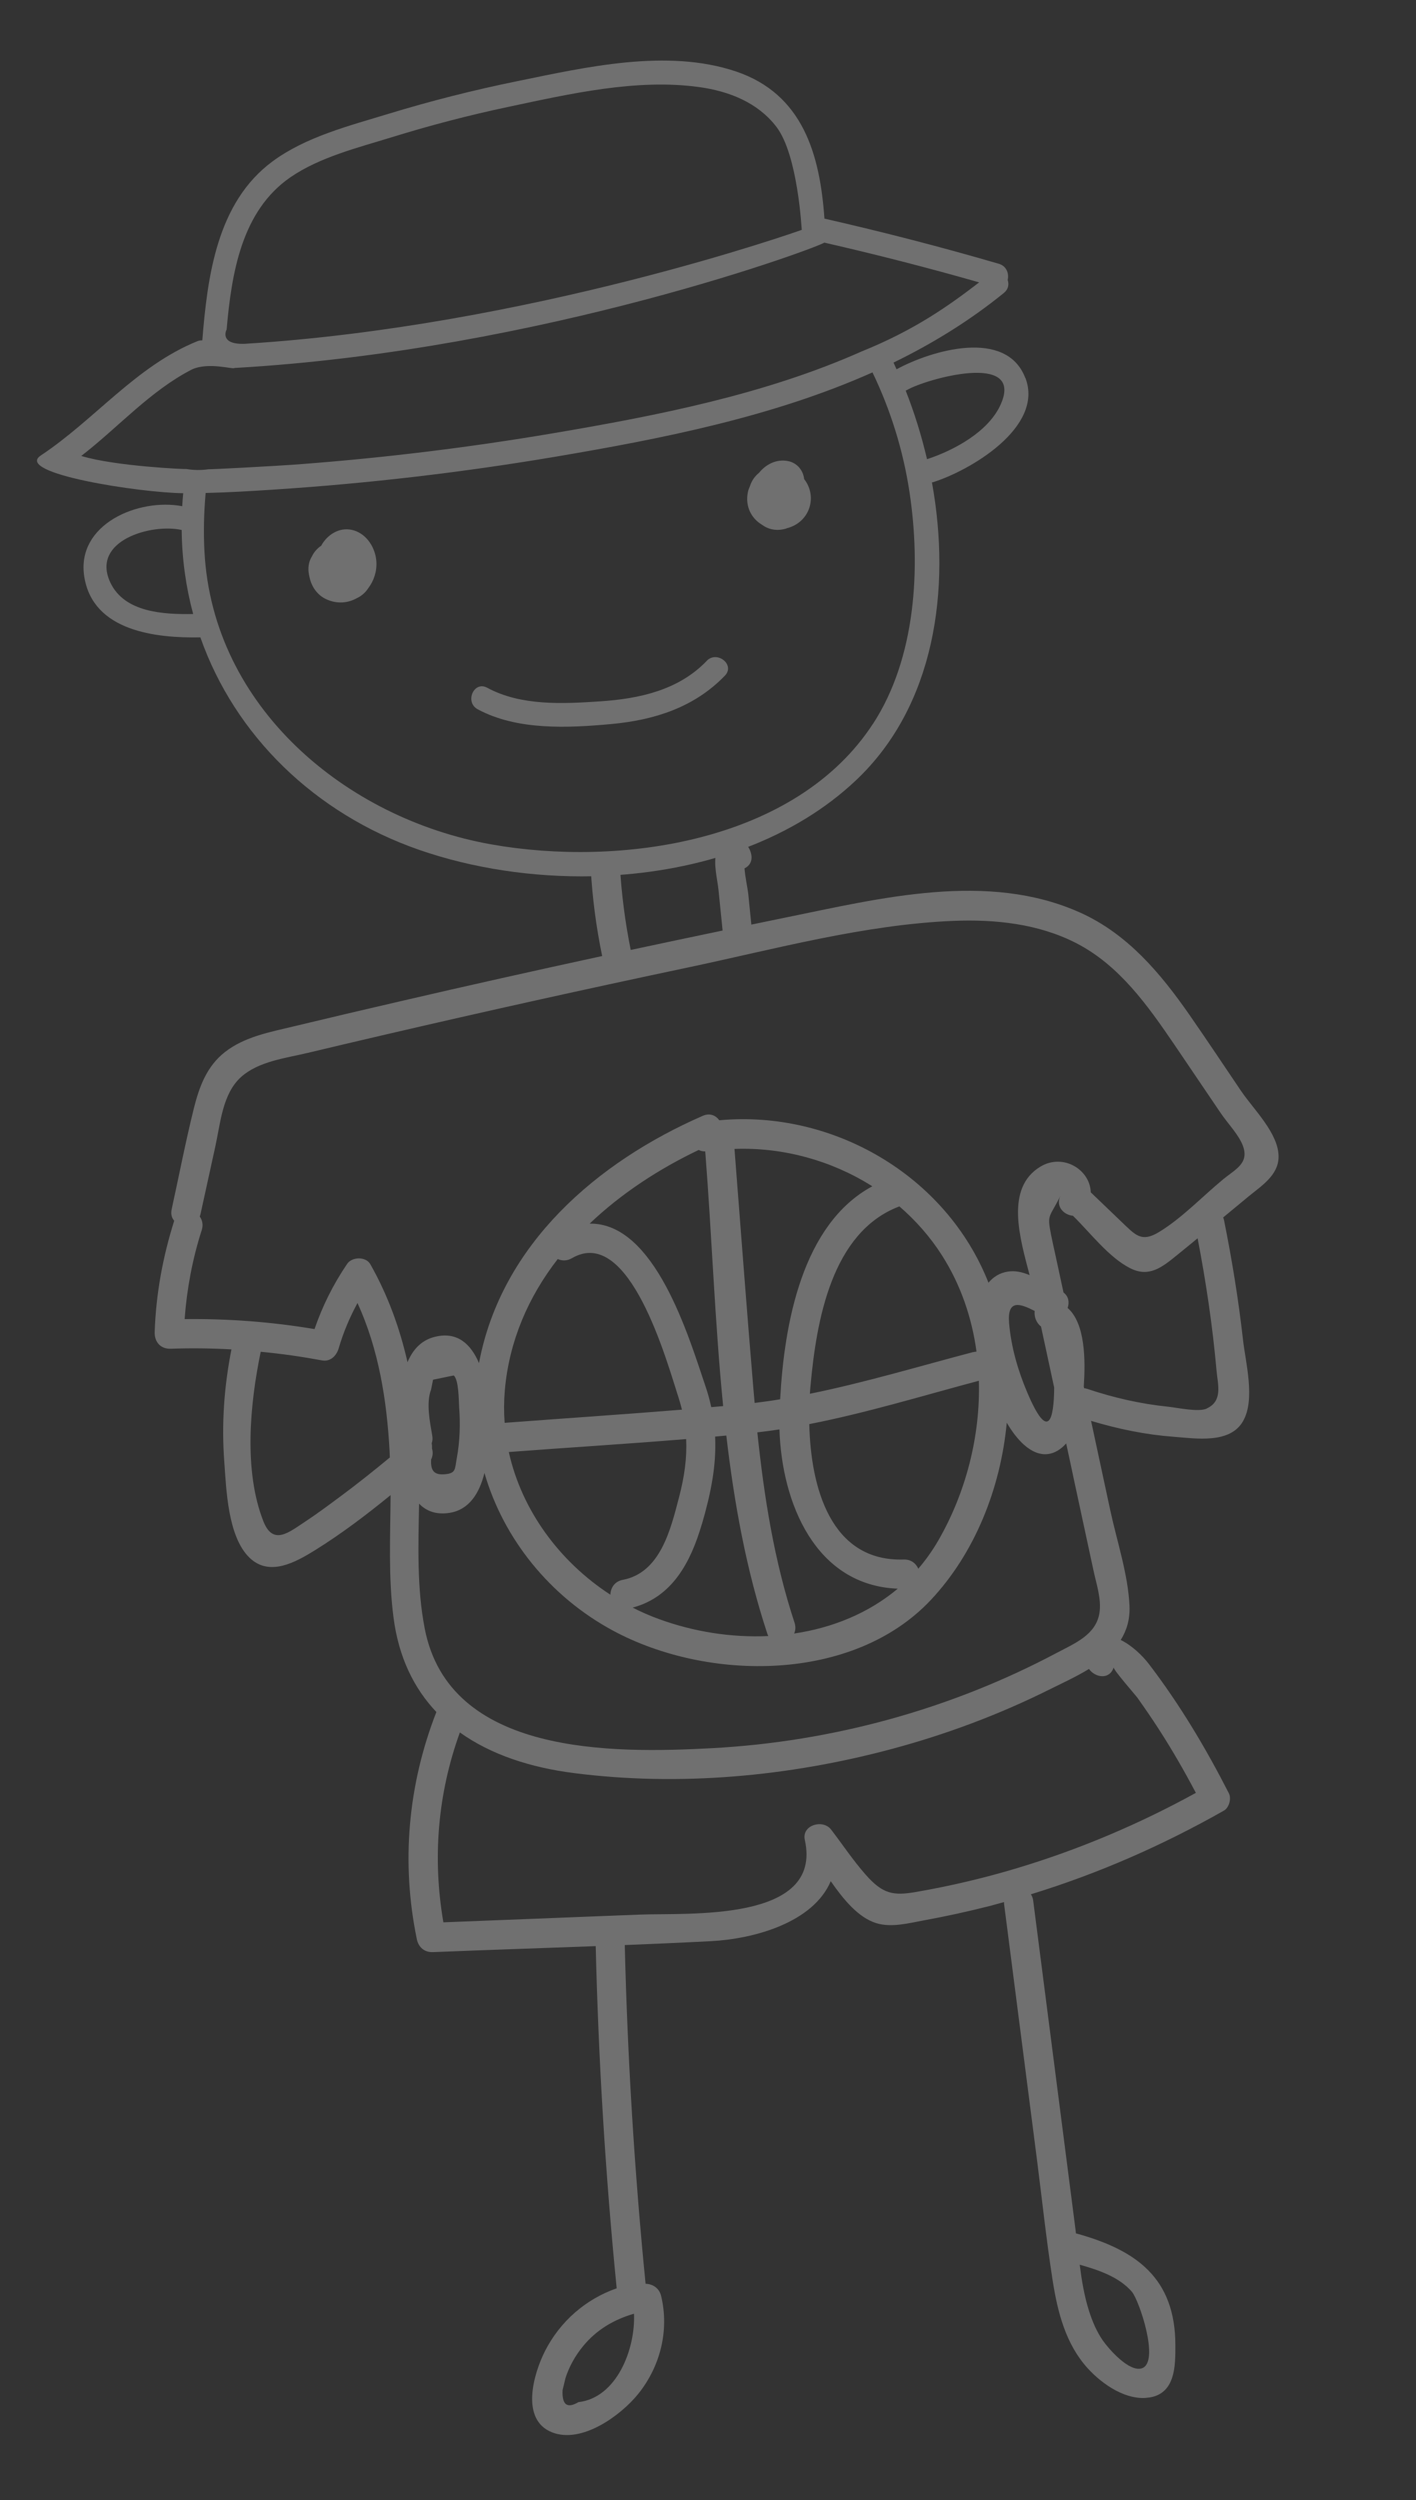 <svg width="234" height="413" viewBox="0 0 234 413" fill="none" xmlns="http://www.w3.org/2000/svg">
<rect x="0" y="0" width="234" height="413" fill="#333333" stroke="none"/>
<g opacity="0.3" clip-path="url(#clip0_22_1865)">
<path d="M169.434 62.435C166.294 54.197 153.92 57.868 148.161 61.001C147.988 60.629 147.828 60.255 147.657 59.896C154.107 56.75 160.24 52.988 165.911 48.377C166.652 47.77 166.768 46.947 166.519 46.244C166.772 45.249 166.365 43.963 165.095 43.584C155.556 40.797 145.936 38.32 136.241 36.111C135.505 25.551 132.7 15.538 121.618 11.802C110.239 7.982 96.822 11.092 85.483 13.406C78.307 14.87 71.194 16.667 64.186 18.805C57.733 20.775 50.519 22.596 45.01 26.68C35.849 33.462 34.285 45.628 33.432 56.224C33.17 56.215 32.886 56.247 32.587 56.372C22.458 60.495 15.706 69.29 6.738 75.241C2.254 78.216 23.202 81.398 30.278 81.473C30.202 82.187 30.153 82.911 30.116 83.62C22.905 82.241 12.552 86.572 13.926 95.258C15.352 104.291 25.788 105.423 33.114 105.287C38.808 121.451 51.962 134.382 69.312 140.4C78.04 143.422 88.011 144.959 98.02 144.742C98.227 145.071 98.507 145.353 98.867 145.534C98.896 145.557 98.936 145.565 98.963 145.575C99.101 145.638 99.25 145.687 99.411 145.721C99.464 145.728 99.518 145.748 99.571 145.755C99.784 145.783 99.994 145.798 100.226 145.772C100.446 145.747 100.636 145.7 100.812 145.641C100.864 145.635 100.9 145.605 100.95 145.586C101.087 145.531 101.211 145.465 101.319 145.387C101.357 145.37 101.38 145.341 101.415 145.311C101.536 145.219 101.63 145.13 101.722 145.015C101.733 145.001 101.757 144.985 101.767 144.958C101.87 144.829 101.959 144.688 102.035 144.549C116.772 143.523 131.236 138.583 141.525 128.827C154.444 116.579 157.231 97.431 154.009 79.681C154.048 79.677 154.099 79.671 154.138 79.667C160.234 77.776 172.551 70.598 169.461 62.446L169.434 62.435ZM18.244 96.246C14.934 89.267 25.115 86.419 30.024 87.548C30.069 92.336 30.726 96.99 31.92 101.426C27.043 101.507 20.593 101.191 18.244 96.246ZM37.45 54.438C38.268 45.151 39.9 34.858 47.996 29.281C52.844 25.951 59.173 24.386 64.728 22.674C71.102 20.7 77.561 19.016 84.08 17.639C94.134 15.51 105.21 12.952 115.535 14.383C120.432 15.057 125.24 16.917 128.326 20.982C131.871 25.648 132.469 37.87 132.493 37.972C132.117 38.106 87.668 53.88 40.382 56.797C36.293 56.919 37.348 54.58 37.451 54.451L37.45 54.438ZM13.422 75.321C19.562 70.578 24.801 64.579 31.715 61.029C34.51 59.746 38.606 61.085 38.729 60.784C89.717 57.905 136.063 40.546 136.206 40.073C144.802 42.039 153.331 44.222 161.809 46.646C156.821 50.475 151.2 54.493 142.405 58.047C126.348 65.191 108.544 68.667 91.341 71.578C77.613 73.901 63.774 75.596 49.89 76.657C44.813 77.048 34.433 77.555 34.442 77.515C33.208 77.694 31.991 77.675 30.792 77.471C30.786 77.537 19.036 77.024 13.435 75.319L13.422 75.321ZM144.254 119.572C131.473 139.17 102.383 143.243 81.173 139.477C57.19 135.214 35.177 116.834 33.792 91.184C33.617 88.017 33.691 84.744 33.983 81.433C37.853 81.348 41.732 81.105 45.583 80.853C61.053 79.835 76.473 78.026 91.766 75.448C109.417 72.46 127.704 68.864 144.182 61.516C147.186 67.746 149.261 74.433 150.296 81.277C152.195 93.795 151.359 108.7 144.255 119.585L144.254 119.572ZM153.199 75.868C152.287 71.962 151.099 68.152 149.67 64.526C149.757 64.49 149.832 64.456 149.917 64.407C152.969 62.625 169.157 58.026 165.421 66.69C163.455 71.261 157.732 74.363 153.185 75.857L153.199 75.868Z" fill="white"/>
<path d="M37.45 54.438C37.45 54.438 37.45 54.438 37.451 54.451C37.461 54.424 37.461 54.424 37.45 54.438Z" fill="white"/>
<path d="M62.193 92.687C62.025 90.512 60.665 88.302 58.525 87.63C56.438 86.965 54.392 88.045 53.261 89.831C53.194 89.93 53.154 90.039 53.087 90.138C52.407 90.594 51.888 91.201 51.549 91.906C51.106 92.609 50.893 93.495 50.989 94.463C51.026 94.786 51.086 95.092 51.159 95.385C51.488 96.914 52.431 98.323 53.972 99.01C55.747 99.802 57.49 99.618 58.929 98.829C59.748 98.449 60.389 97.88 60.845 97.175C61.79 95.945 62.316 94.358 62.193 92.687Z" fill="white"/>
<path d="M132.891 79.157C132.742 77.724 131.764 76.463 130.201 76.157C128.318 75.795 126.565 76.698 125.431 78.106C124.748 78.654 124.206 79.407 123.92 80.341C123.783 80.63 123.661 80.945 123.595 81.279C123.102 83.62 124.163 85.615 125.874 86.65C126.83 87.364 128.032 87.712 129.412 87.438C129.68 87.382 129.934 87.314 130.183 87.207C130.247 87.2 130.312 87.193 130.373 87.16C133.929 86.026 135.06 81.928 132.904 79.155L132.891 79.157Z" fill="white"/>
<path d="M116.77 109.189C112.117 114.024 105.626 115.424 99.169 115.854C92.997 116.264 86.089 116.628 80.508 113.602C78.31 112.414 76.752 115.972 78.938 117.162C85.463 120.682 93.907 120.262 101.081 119.595C108.179 118.936 114.76 116.834 119.799 111.602C121.529 109.8 118.487 107.388 116.768 109.176L116.77 109.189Z" fill="white"/>
<path d="M205.134 180.273C202.28 176.051 199.462 171.812 196.56 167.635C191.772 160.758 186.322 154.27 178.532 150.762C163.225 143.86 145.422 148.394 129.792 151.571C127.915 151.953 126.039 152.348 124.162 152.73C123.995 151.025 123.815 149.322 123.649 147.617C123.554 146.778 123.14 144.853 123.033 143.442C123.839 143.063 124.377 142.271 124.141 141.109C123.467 137.921 119.24 137.51 118.367 140.874C117.876 142.771 118.555 145.202 118.747 147.126C118.969 149.321 119.191 151.516 119.413 153.711C114.346 154.767 109.294 155.835 104.23 156.917C103.308 152.345 102.709 147.738 102.443 143.079C102.26 139.953 97.463 140.508 97.632 143.623C97.898 148.399 98.522 153.109 99.481 157.78C99.487 157.832 99.517 157.867 99.523 157.919C88.327 160.347 77.152 162.838 65.989 165.432C60.146 166.785 54.317 168.15 48.48 169.554C44.601 170.489 40.441 171.246 37.21 173.754C34.196 176.092 32.943 179.46 32.043 183.049C30.67 188.585 29.581 194.206 28.367 199.763C28.196 200.553 28.386 201.197 28.79 201.648C26.895 207.648 25.788 213.689 25.56 219.996C25.499 221.649 26.511 222.854 28.228 222.79C31.585 222.672 34.92 222.712 38.247 222.898C37.042 229.002 36.593 235.191 37.062 241.42C37.397 246.005 37.626 253.802 41.222 257.301C44.523 260.506 48.858 258.057 52.105 256.044C56.438 253.347 60.553 250.231 64.548 246.971C64.502 253.728 64.159 260.519 65.032 267.198C65.879 273.763 68.404 278.884 72.113 282.801C67.423 294.811 66.263 307.662 68.883 320.321C69.168 321.687 70.15 322.516 71.555 322.461C80.515 322.101 89.482 321.806 98.445 321.472C98.895 340.357 100.046 359.203 101.91 377.995C96.794 379.775 92.548 383.467 90.058 388.372C88.158 392.126 85.957 399.701 91.222 401.783C96.145 403.734 102.623 398.98 105.486 395.417C109.127 390.878 110.623 384.924 109.249 379.241C108.928 377.906 107.784 377.265 106.685 377.246C104.843 358.648 103.7 339.984 103.246 321.295C107.979 321.099 112.724 320.902 117.452 320.655C124.712 320.278 134.397 317.55 137.285 310.746C139.391 313.773 141.815 316.725 144.755 317.659C147.33 318.478 150.241 317.653 152.802 317.193C156.412 316.537 160.006 315.739 163.562 314.841C164.348 314.634 165.134 314.415 165.919 314.196C165.93 314.299 165.915 314.392 165.926 314.495C167.725 328.435 169.51 342.377 171.308 356.318C172.177 363.076 172.895 369.891 173.944 376.628C174.758 381.865 176.093 387.199 179.762 391.224C182.192 393.888 186.231 396.683 190.049 396.017C194.225 395.283 194.245 390.841 194.237 387.42C194.229 376.255 187.738 371.647 177.801 368.918C177.772 368.66 177.743 368.402 177.714 368.144C175.385 350.085 173.068 332.024 170.738 313.951C170.691 313.538 170.548 313.202 170.359 312.91C181.482 309.497 192.124 304.833 202.276 299.075C203.123 298.588 203.514 297.081 203.078 296.229C199.268 288.759 194.949 281.529 189.859 274.869C188.802 273.487 187.028 271.78 185.204 270.903C186.189 269.329 186.763 267.474 186.652 265.215C186.404 260.019 184.595 254.647 183.498 249.573L180.302 234.707C184.764 236.043 189.313 236.992 193.99 237.338C197.613 237.608 203.271 238.548 205.427 234.739C207.486 231.111 205.82 225.043 205.403 221.238C204.656 214.636 203.587 208.07 202.276 201.558C202.244 201.391 202.19 201.254 202.134 201.104C203.555 199.924 204.977 198.758 206.399 197.578C208.467 195.882 211.236 194.145 211.289 191.149C211.359 187.262 207.143 183.246 205.133 180.261L205.134 180.273ZM95.583 396.798C93.723 397.909 92.85 397.237 92.968 394.808C93.129 394.15 93.288 393.479 93.448 392.821C94.067 390.896 95.09 389.083 96.377 387.527C98.605 384.82 101.473 383.15 104.774 382.189C105.019 388.052 101.915 396.069 95.596 396.796L95.583 396.798ZM187.043 378.556C188.245 379.948 191.718 390.212 188.695 391.207C186.604 391.887 183.271 388.059 182.276 386.657C181.231 385.155 180.518 383.473 179.97 381.746C179.183 379.288 178.759 376.698 178.426 374.097C181.543 374.973 184.911 376.107 187.043 378.556ZM56.203 247.223C54.323 248.624 52.419 250.04 50.462 251.332C47.798 253.07 45.136 255.409 43.52 251.282C40.256 242.979 41.284 231.971 43.085 223.291C46.466 223.614 49.852 224.093 53.214 224.719C54.615 224.978 55.621 223.937 55.977 222.696C56.75 220.062 57.792 217.606 59.079 215.24C62.584 222.902 63.925 231.292 64.381 239.716C64.394 240.067 64.407 240.405 64.42 240.756C61.732 242.98 59 245.156 56.191 247.237L56.203 247.223ZM71.338 238.394C71.469 238.052 71.516 237.655 71.436 237.181C71.05 234.926 70.388 231.723 71.238 229.537C71.346 228.99 71.454 228.442 71.563 227.907C72.7 227.674 73.836 227.441 74.972 227.208C75.831 227.869 75.805 231.45 75.874 232.409C76.085 235.206 76.003 238.062 75.493 240.823C75.144 242.704 75.421 243.43 73.279 243.542C71.447 243.631 71.181 242.551 71.239 241.095C71.55 240.499 71.566 239.831 71.381 239.238C71.377 239.199 71.385 239.159 71.395 239.132C71.405 238.869 71.379 238.637 71.339 238.407L71.338 238.394ZM70.191 269.031C68.88 262.297 69.124 255.321 69.254 248.385C70.422 249.585 72.038 250.251 74.273 249.907C77.585 249.389 79.241 246.59 80.059 243.311C83.216 254.251 90.942 263.773 101.278 269.343C116.93 277.799 140.947 277.97 153.811 264.305C161.065 256.589 165.345 245.918 166.372 235.015C167.229 236.472 168.18 237.723 169.199 238.639C171.987 241.119 174.44 240.397 176.191 238.436C176.629 240.463 177.066 242.477 177.491 244.506C178.563 249.478 179.636 254.463 180.707 259.435C181.18 261.654 182.054 264.18 181.685 266.468C181.087 270.075 177.587 271.464 174.616 273.04C157.08 282.349 137.553 287.692 117.752 288.768C101.172 289.663 74.246 289.991 70.189 269.018L70.191 269.031ZM115.988 251.786C117.466 246.721 118.405 242.084 118.178 237.303C118.799 237.246 119.406 237.19 120.027 237.133C121.33 248.309 123.32 259.328 126.814 269.891C126.855 270.029 126.92 270.14 126.972 270.251C120.864 270.537 114.598 269.535 108.875 267.439C107.39 266.902 105.947 266.268 104.546 265.552C111.078 263.821 114.128 258.095 115.975 251.787L115.988 251.786ZM102.905 260.971C101.549 261.228 100.902 262.32 100.869 263.421C92.509 257.993 86.222 249.523 84.083 239.852C93.837 239.115 103.632 238.517 113.391 237.714C113.536 240.845 113.102 243.937 112.217 247.315C110.84 252.59 109.148 259.808 102.892 260.972L102.905 260.971ZM116.557 190.38C117.639 204.114 118.118 218.282 119.503 232.269C118.844 232.33 118.196 232.378 117.537 232.439C117.291 231.305 116.992 230.163 116.585 228.994C113.816 220.792 108.236 201.938 97.441 202.127C102.676 197.134 108.931 193.07 115.464 189.955C115.769 190.116 116.132 190.206 116.549 190.198C116.557 190.262 116.537 190.317 116.542 190.368L116.557 190.38ZM112.114 230.806C112.336 231.499 112.53 232.182 112.698 232.856C102.937 233.646 93.161 234.294 83.394 235.032C83.262 233.284 83.27 231.507 83.419 229.701C84.14 221.405 87.382 214.143 92.171 207.973C92.859 208.287 93.685 208.311 94.507 207.839C104.039 202.256 110.233 225.037 112.114 230.806ZM121.362 189.784C129.402 189.489 137.411 191.692 144.151 195.958C132.551 202.206 129.594 218.682 128.925 231.138C127.528 231.375 126.113 231.574 124.709 231.746C124.637 230.879 124.552 230.013 124.48 229.147C123.379 216.055 122.405 202.935 121.381 189.834C121.379 189.821 121.376 189.796 121.375 189.783L121.362 189.784ZM160.832 223.339C151.876 225.696 142.93 228.38 133.838 230.23C133.863 229.757 133.903 229.296 133.945 228.86C134.915 218.263 137.389 203.513 148.628 199.278C151.32 201.599 153.716 204.305 155.67 207.376C158.751 212.212 160.607 217.644 161.373 223.265C161.205 223.283 161.024 223.304 160.834 223.352L160.832 223.339ZM161.76 228.079C162.031 237.295 159.565 246.676 155.03 254.516C154.057 256.193 152.95 257.728 151.75 259.131C151.377 258.259 150.556 257.581 149.371 257.611C137.227 258.004 133.972 245.626 133.739 235.243C143.197 233.391 152.503 230.549 161.773 228.078L161.76 228.079ZM128.807 236.101C129.178 248.283 134.754 261.901 148.361 262.426C143.516 266.487 137.557 268.898 131.236 269.835C131.466 269.325 131.516 268.732 131.311 268.076C127.933 257.84 126.268 247.267 125.154 236.606C126.379 236.467 127.589 236.305 128.808 236.114L128.807 236.101ZM172.036 219.134C172.755 222.487 173.488 225.852 174.207 229.205C174.169 234.42 173.275 238.296 169.767 230.034C168.221 226.408 167.085 222.488 166.758 218.555C166.415 214.48 168.686 215.385 170.986 216.549C170.867 217.463 171.235 218.519 172.049 219.132L172.036 219.134ZM188.063 280.583C189.244 282.252 190.401 283.936 191.51 285.653C193.711 289.06 195.727 292.568 197.622 296.154C188.238 301.316 178.352 305.502 168.106 308.581C162.623 310.232 157.049 311.542 151.411 312.519C147.607 313.184 145.873 312.87 143.04 309.652C140.987 307.324 139.225 304.676 137.339 302.212C135.977 300.446 132.448 301.472 133.001 303.93C136.035 317.6 113.588 315.946 105.694 316.264C94.887 316.689 84.079 317.114 73.271 317.54C71.445 306.933 72.332 296.293 75.996 286.175C81.14 289.851 87.677 291.972 94.834 292.887C112.279 295.12 130.34 293.457 147.281 288.929C156.259 286.53 165.009 283.268 173.332 279.127C175.472 278.063 177.832 276.986 179.958 275.688C180.985 277.139 183.379 277.521 184.043 275.422C183.928 275.788 187.673 280.027 188.075 280.582L188.063 280.583ZM199.432 232.674C198.04 233.302 194.649 232.536 192.97 232.36C188.436 231.893 184.023 230.877 179.706 229.432C179.516 229.376 179.342 229.33 179.157 229.312L179.099 229.031C179.386 224.637 179.358 218.619 176.429 216.051C176.746 215.153 176.605 214.137 175.749 213.503C175.315 211.515 174.895 209.525 174.461 207.536C174.189 206.287 173.906 205.053 173.659 203.801C173.008 200.466 173.454 201.173 175.247 197.509C174.388 199.265 175.789 200.687 177.308 200.828C180.172 203.626 183.248 207.731 186.807 209.51C189.867 211.045 192.014 209.352 194.408 207.41C195.581 206.468 196.752 205.499 197.911 204.546C199.307 211.806 200.394 219.114 201.045 226.484C201.237 228.644 202.128 231.442 199.405 232.664L199.432 232.674ZM202.092 194.84C198.674 197.655 195.303 201.236 191.525 203.518C188.639 205.267 187.667 204.058 185.323 201.816C183.637 200.191 181.938 198.568 180.253 196.956C180.142 193.194 175.693 190.472 171.96 192.696C165.987 196.257 168.618 204.736 170.147 210.636C168.981 210.141 167.785 209.845 166.502 210.056C165.181 210.27 164.122 210.952 163.352 211.888C156.34 194.122 137.588 183.326 118.867 185.051C118.294 184.254 117.315 183.803 116.145 184.314C98.691 191.929 82.89 205.496 79.173 225.075C79.175 225.101 79.165 225.128 79.157 225.168C77.841 222.078 75.573 219.814 71.708 220.865C69.54 221.449 68.177 223.027 67.343 225.015C66.068 219.4 64.11 213.979 61.203 208.836C60.454 207.523 58.175 207.585 57.368 208.773C55.05 212.183 53.295 215.725 51.976 219.543C44.852 218.351 37.711 217.813 30.509 217.896C30.884 212.891 31.793 207.995 33.34 203.184C33.62 202.316 33.428 201.541 33.008 200.949C33.059 200.813 33.121 200.675 33.142 200.516C33.953 196.82 34.763 193.124 35.573 189.428C36.428 185.557 36.752 180.675 39.847 177.896C42.742 175.309 47.216 174.79 50.854 173.922C55.154 172.9 59.454 171.878 63.757 170.883C80.356 167.021 96.987 163.338 113.65 159.822C128.03 156.786 142.79 152.727 157.535 152.117C164.44 151.833 171.619 152.589 177.846 155.789C184.989 159.461 189.657 166.09 194.073 172.565C196.644 176.349 199.201 180.135 201.773 183.932C202.87 185.544 204.718 187.451 205.394 189.268C206.466 192.164 204.171 193.129 202.103 194.825L202.092 194.84Z" fill="white"/>
</g>
<defs>
<clipPath id="clip0_22_1865">
<rect width="191" height="393" fill="white" transform="translate(0 22) rotate(-6.451)"/>
</clipPath>
</defs>
</svg>
